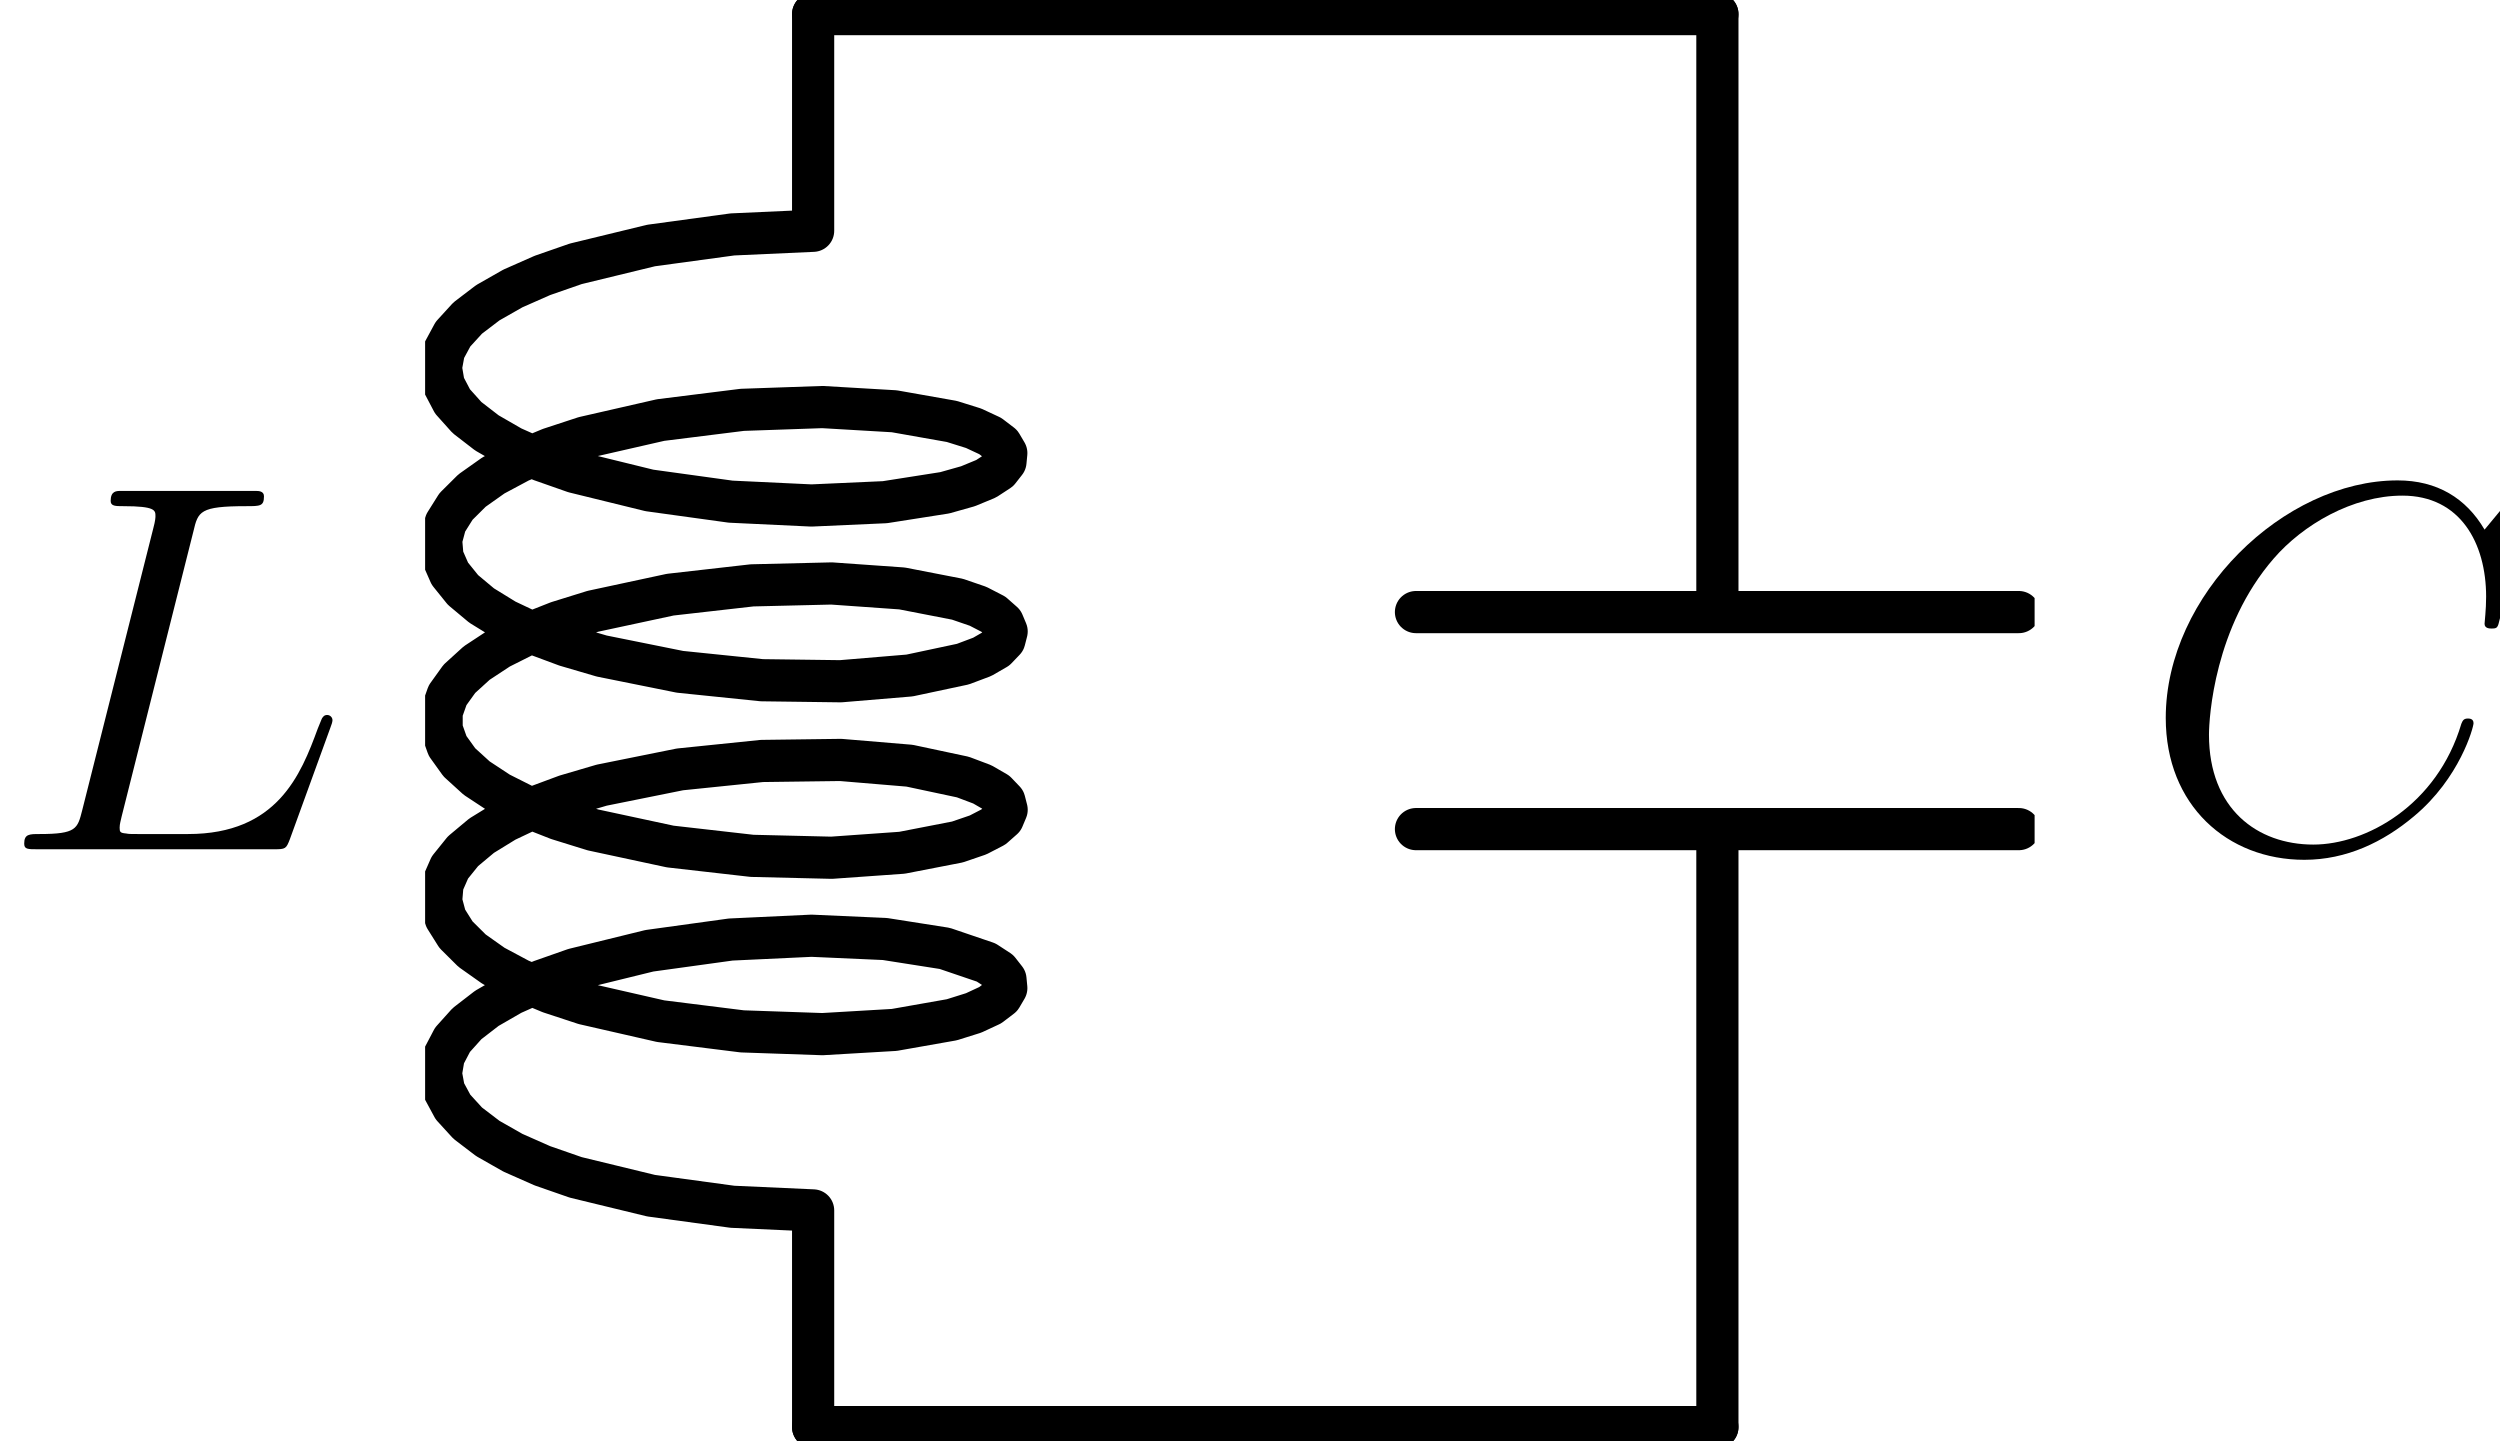 <?xml version="1.0" encoding="utf-8" standalone="no"?>
<!DOCTYPE svg PUBLIC "-//W3C//DTD SVG 1.1//EN"
  "http://www.w3.org/Graphics/SVG/1.1/DTD/svg11.dtd">
<svg xmlns:xlink="http://www.w3.org/1999/xlink" width="118.546pt" height="68.339pt" viewBox="0 0 118.546 68.339" xmlns="http://www.w3.org/2000/svg" version="1.1">
 <defs>
  <style type="text/css">*{stroke-linejoin: round; stroke-linecap: butt}</style>
 </defs>
 <g id="figure_1">
  <g id="patch_1">
   <path d="M 0 68.339 
L 118.546 68.339 
L 118.546 0 
L 0 0 
L 0 68.339 
z
" style="fill: none"/>
  </g>
  <g id="axes_1">
   <g id="line2d_1">
    <path d="M 38.557 67.669 
L 38.557 57.396 
L 34.732 57.223 
L 30.873 56.697 
L 27.302 55.83 
L 25.721 55.28 
L 24.321 54.661 
L 23.131 53.984 
L 22.178 53.257 
L 21.48 52.493 
L 21.053 51.703 
L 20.906 50.9 
L 21.042 50.097 
L 21.457 49.306 
L 22.144 48.541 
L 23.087 47.813 
L 24.267 47.133 
L 25.659 46.512 
L 27.233 45.959 
L 30.794 45.084 
L 34.65 44.551 
L 38.479 44.371 
L 41.96 44.526 
L 44.799 44.972 
L 46.76 45.639 
L 47.356 46.027 
L 47.677 46.437 
L 47.717 46.855 
L 47.474 47.269 
L 46.955 47.665 
L 46.168 48.031 
L 45.133 48.356 
L 42.404 48.837 
L 38.997 49.037 
L 35.198 48.906 
L 31.326 48.422 
L 27.705 47.594 
L 26.085 47.061 
L 24.638 46.458 
L 23.396 45.794 
L 22.384 45.078 
L 21.623 44.322 
L 21.13 43.537 
L 20.916 42.736 
L 20.983 41.932 
L 21.332 41.137 
L 21.955 40.364 
L 22.838 39.626 
L 23.964 38.934 
L 25.307 38.298 
L 26.841 37.728 
L 28.532 37.231 
L 32.243 36.483 
L 36.127 36.084 
L 39.86 36.035 
L 43.129 36.308 
L 45.659 36.847 
L 46.577 37.193 
L 47.238 37.575 
L 47.626 37.981 
L 47.733 38.398 
L 47.558 38.814 
L 47.104 39.215 
L 46.38 39.59 
L 45.402 39.925 
L 42.772 40.436 
L 39.432 40.673 
L 35.664 40.583 
L 31.783 40.141 
L 28.115 39.353 
L 26.458 38.838 
L 24.967 38.252 
L 23.673 37.601 
L 22.604 36.897 
L 21.782 36.149 
L 21.223 35.37 
L 20.941 34.572 
L 20.941 33.767 
L 21.223 32.969 
L 21.782 32.19 
L 22.604 31.442 
L 23.673 30.738 
L 24.967 30.088 
L 26.458 29.501 
L 28.115 28.986 
L 31.783 28.198 
L 35.664 27.757 
L 39.432 27.667 
L 42.772 27.903 
L 45.402 28.414 
L 46.38 28.75 
L 47.104 29.124 
L 47.558 29.525 
L 47.733 29.941 
L 47.626 30.358 
L 47.238 30.764 
L 46.577 31.146 
L 45.659 31.492 
L 43.129 32.031 
L 39.86 32.304 
L 36.127 32.255 
L 32.243 31.856 
L 28.532 31.108 
L 26.841 30.612 
L 25.307 30.042 
L 23.964 29.406 
L 22.838 28.713 
L 21.955 27.975 
L 21.332 27.202 
L 20.983 26.408 
L 20.916 25.603 
L 21.13 24.802 
L 21.623 24.017 
L 22.384 23.261 
L 23.396 22.545 
L 24.638 21.881 
L 26.085 21.278 
L 27.705 20.746 
L 31.326 19.918 
L 35.198 19.434 
L 38.997 19.302 
L 42.404 19.502 
L 45.133 19.984 
L 46.168 20.308 
L 46.955 20.675 
L 47.474 21.071 
L 47.717 21.484 
L 47.677 21.902 
L 47.356 22.312 
L 46.76 22.701 
L 45.901 23.056 
L 44.799 23.367 
L 41.96 23.813 
L 38.479 23.969 
L 34.65 23.788 
L 30.794 23.255 
L 27.233 22.381 
L 25.659 21.828 
L 24.267 21.207 
L 23.087 20.527 
L 22.144 19.799 
L 21.457 19.033 
L 21.042 18.242 
L 20.906 17.439 
L 21.053 16.636 
L 21.48 15.846 
L 22.178 15.082 
L 23.131 14.356 
L 24.321 13.678 
L 25.721 13.06 
L 27.302 12.51 
L 30.873 11.642 
L 34.732 11.116 
L 38.557 10.943 
L 38.557 0.67 
L 38.557 0.67 
" clip-path="url(#pd333835280)" style="fill: none; stroke: #000000; stroke-width: 2; stroke-linecap: round"/>
   </g>
   <g id="line2d_2">
    <path d="M 38.557 0.67 
L 59.997 0.67 
L 81.436 0.67 
" clip-path="url(#pd333835280)" style="fill: none; stroke: #000000; stroke-width: 2; stroke-linecap: round"/>
   </g>
   <g id="line2d_3">
    <path d="M 81.436 0.67 
L 81.436 29.024 
M 95.73 29.024 
L 67.143 29.024 
M 95.73 39.315 
L 67.143 39.315 
M 81.436 39.315 
L 81.436 67.669 
" clip-path="url(#pd333835280)" style="fill: none; stroke: #000000; stroke-width: 2; stroke-linecap: round"/>
   </g>
   <g id="line2d_4">
    <path d="M 81.436 67.669 
L 59.997 67.669 
L 38.557 67.669 
" clip-path="url(#pd333835280)" style="fill: none; stroke: #000000; stroke-width: 2; stroke-linecap: round"/>
   </g>
   <g id="text_1">
    <!-- $L$ -->
    <g transform="translate(0 40.271) scale(0.245 -0.245)">
     <defs>
      <path id="CMMI12-4c" d="M 2349 3861 
C 2406 4103 2426 4167 2989 4167 
C 3162 4167 3206 4167 3206 4288 
C 3206 4352 3136 4352 3110 4352 
C 2982 4352 2835 4352 2707 4352 
L 1850 4352 
C 1728 4352 1587 4352 1466 4352 
C 1414 4352 1344 4352 1344 4231 
C 1344 4167 1402 4167 1498 4167 
C 1888 4167 1888 4116 1888 4046 
C 1888 4034 1888 3995 1862 3899 
L 998 472 
C 941 249 928 185 480 185 
C 358 185 294 185 294 70 
C 294 0 333 0 461 0 
L 3328 0 
C 3469 0 3475 6 3520 121 
L 4013 1478 
C 4026 1510 4038 1548 4038 1567 
C 4038 1605 4006 1631 3974 1631 
C 3968 1631 3936 1631 3923 1605 
C 3910 1599 3910 1586 3859 1465 
C 3654 905 3366 185 2285 185 
L 1670 185 
C 1581 185 1568 185 1530 192 
C 1459 198 1453 211 1453 262 
C 1453 307 1466 345 1478 401 
L 2349 3861 
z
" transform="scale(0.016)"/>
     </defs>
     <use xlink:href="#CMMI12-4c" transform="scale(0.996)"/>
    </g>
   </g>
   <g id="text_2">
    <!-- $C$ -->
    <g transform="translate(101.447 40.271) scale(0.245 -0.245)">
     <defs>
      <path id="CMMI12-43" d="M 4781 4423 
C 4781 4480 4736 4480 4723 4480 
C 4710 4480 4685 4480 4634 4416 
L 4192 3882 
C 3968 4264 3616 4480 3136 4480 
C 1754 4480 320 3088 320 1595 
C 320 533 1069 -128 2003 -128 
C 2515 -128 2963 88 3334 400 
C 3891 863 4058 1481 4058 1531 
C 4058 1588 4006 1588 3987 1588 
C 3930 1588 3923 1550 3910 1524 
C 3616 534 2752 57 2112 57 
C 1434 57 845 489 845 1391 
C 845 1595 909 2700 1632 3532 
C 1984 3939 2586 4295 3194 4295 
C 3898 4295 4211 3717 4211 3068 
C 4211 2903 4192 2764 4192 2738 
C 4192 2681 4256 2681 4275 2681 
C 4346 2681 4352 2687 4378 2801 
L 4781 4423 
z
" transform="scale(0.016)"/>
     </defs>
     <use xlink:href="#CMMI12-43" transform="scale(0.996)"/>
    </g>
   </g>
  </g>
 </g>
 <defs>
  <clipPath id="pd333835280">
   <rect x="20.158" y="0" width="76.32" height="68.339"/>
  </clipPath>
 </defs>
</svg>
